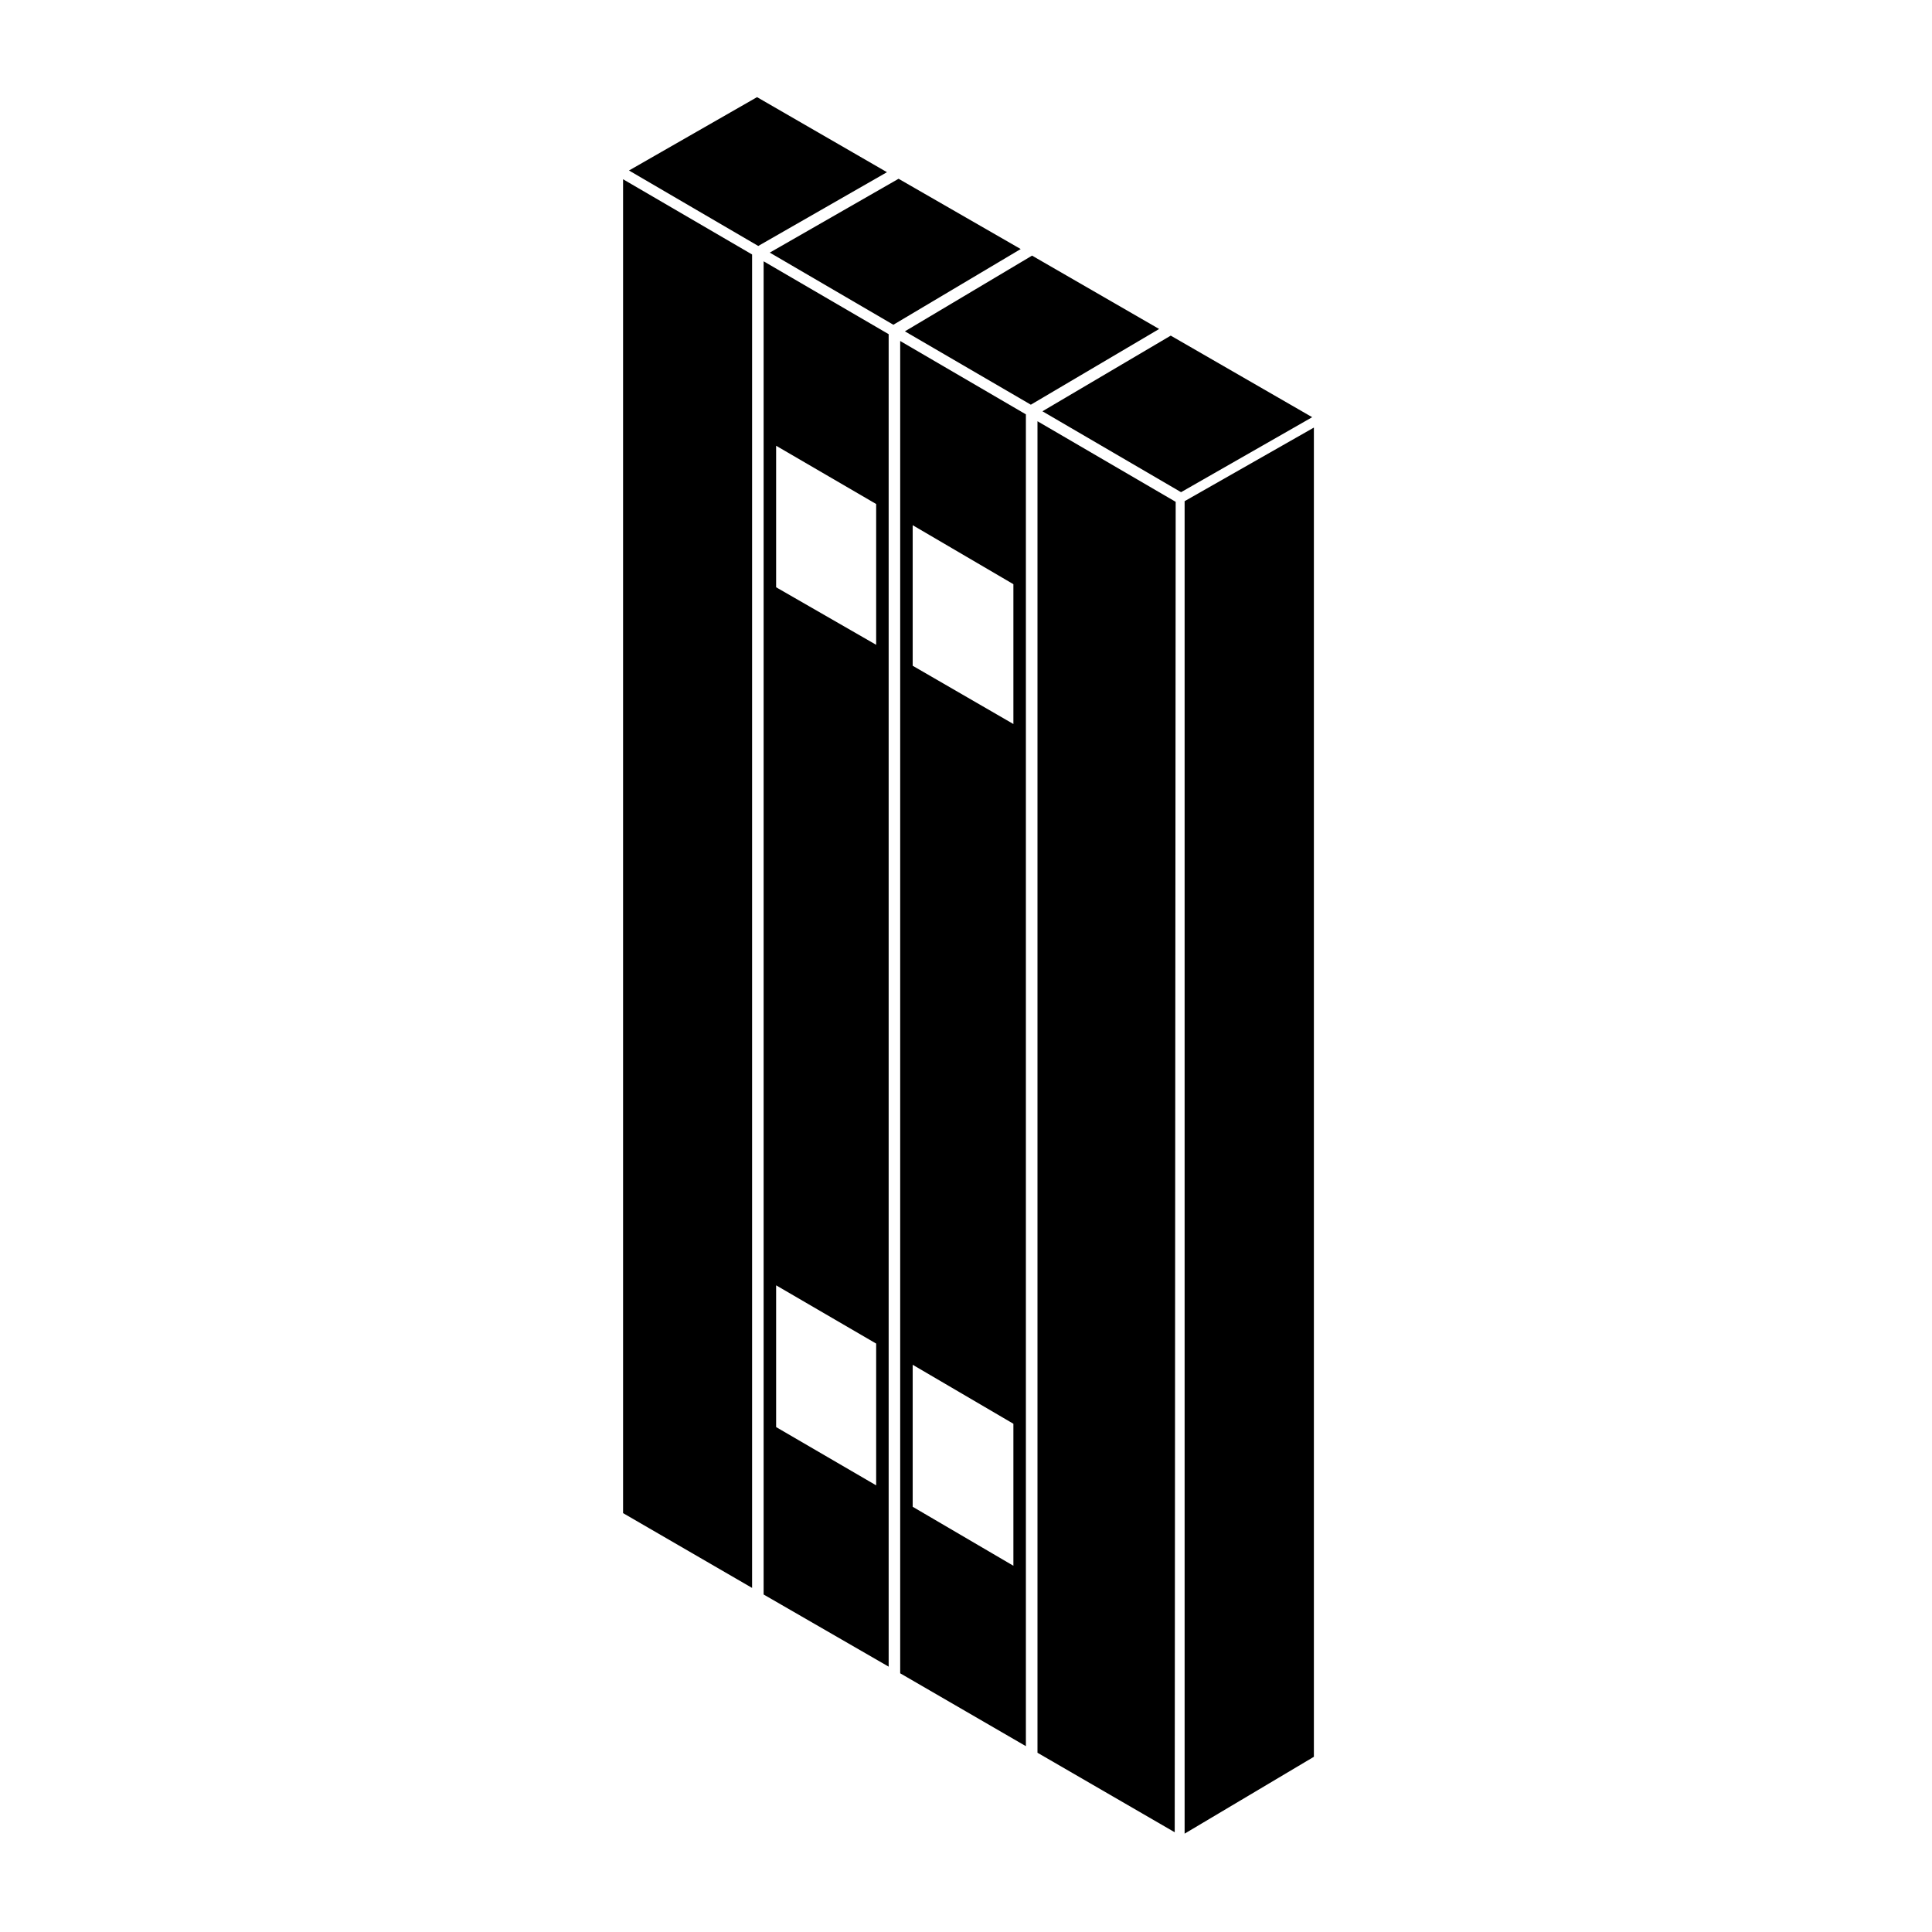 <?xml version="1.0" encoding="UTF-8"?>
<svg xmlns="http://www.w3.org/2000/svg" xmlns:xlink="http://www.w3.org/1999/xlink" width="32pt" height="32pt" viewBox="0 0 32 32" version="1.1">
<g id="surface1">
<path style=" stroke:none;fill-rule:nonzero;fill:rgb(0%,0%,0%);fill-opacity:1;" d="M 12.539 1.609 L 10.418 2.824 L 12.559 4.074 L 14.691 2.852 Z M 12.648 26.41 L 14.719 27.605 L 14.719 5.535 L 12.648 4.328 Z M 12.855 7.383 L 14.512 8.348 L 14.512 10.68 L 12.855 9.727 Z M 12.855 21.289 L 14.512 22.254 L 14.512 24.602 L 12.855 23.637 Z M 10.32 25.062 L 12.457 26.301 L 12.457 4.215 L 10.32 2.969 Z M 14.883 2.961 L 12.75 4.184 L 14.797 5.379 L 16.906 4.125 Z M 19.621 8.301 L 19.621 30.371 L 21.762 29.098 L 21.762 7.082 Z M 17.184 29.031 L 19.457 30.348 L 19.473 8.312 L 17.184 6.977 Z M 17.094 4.234 L 14.988 5.488 L 17.074 6.703 L 19.199 5.449 Z M 14.91 27.715 L 16.992 28.922 L 16.992 6.863 L 14.91 5.648 Z M 15.117 8.699 L 16.785 9.676 L 16.785 11.992 L 15.117 11.027 Z M 15.117 22.605 L 16.785 23.582 L 16.785 25.934 L 15.117 24.957 Z M 19.391 5.559 L 17.266 6.812 L 19.562 8.152 L 21.734 6.91 Z M 19.391 5.559 "/>
</g>
</svg>
